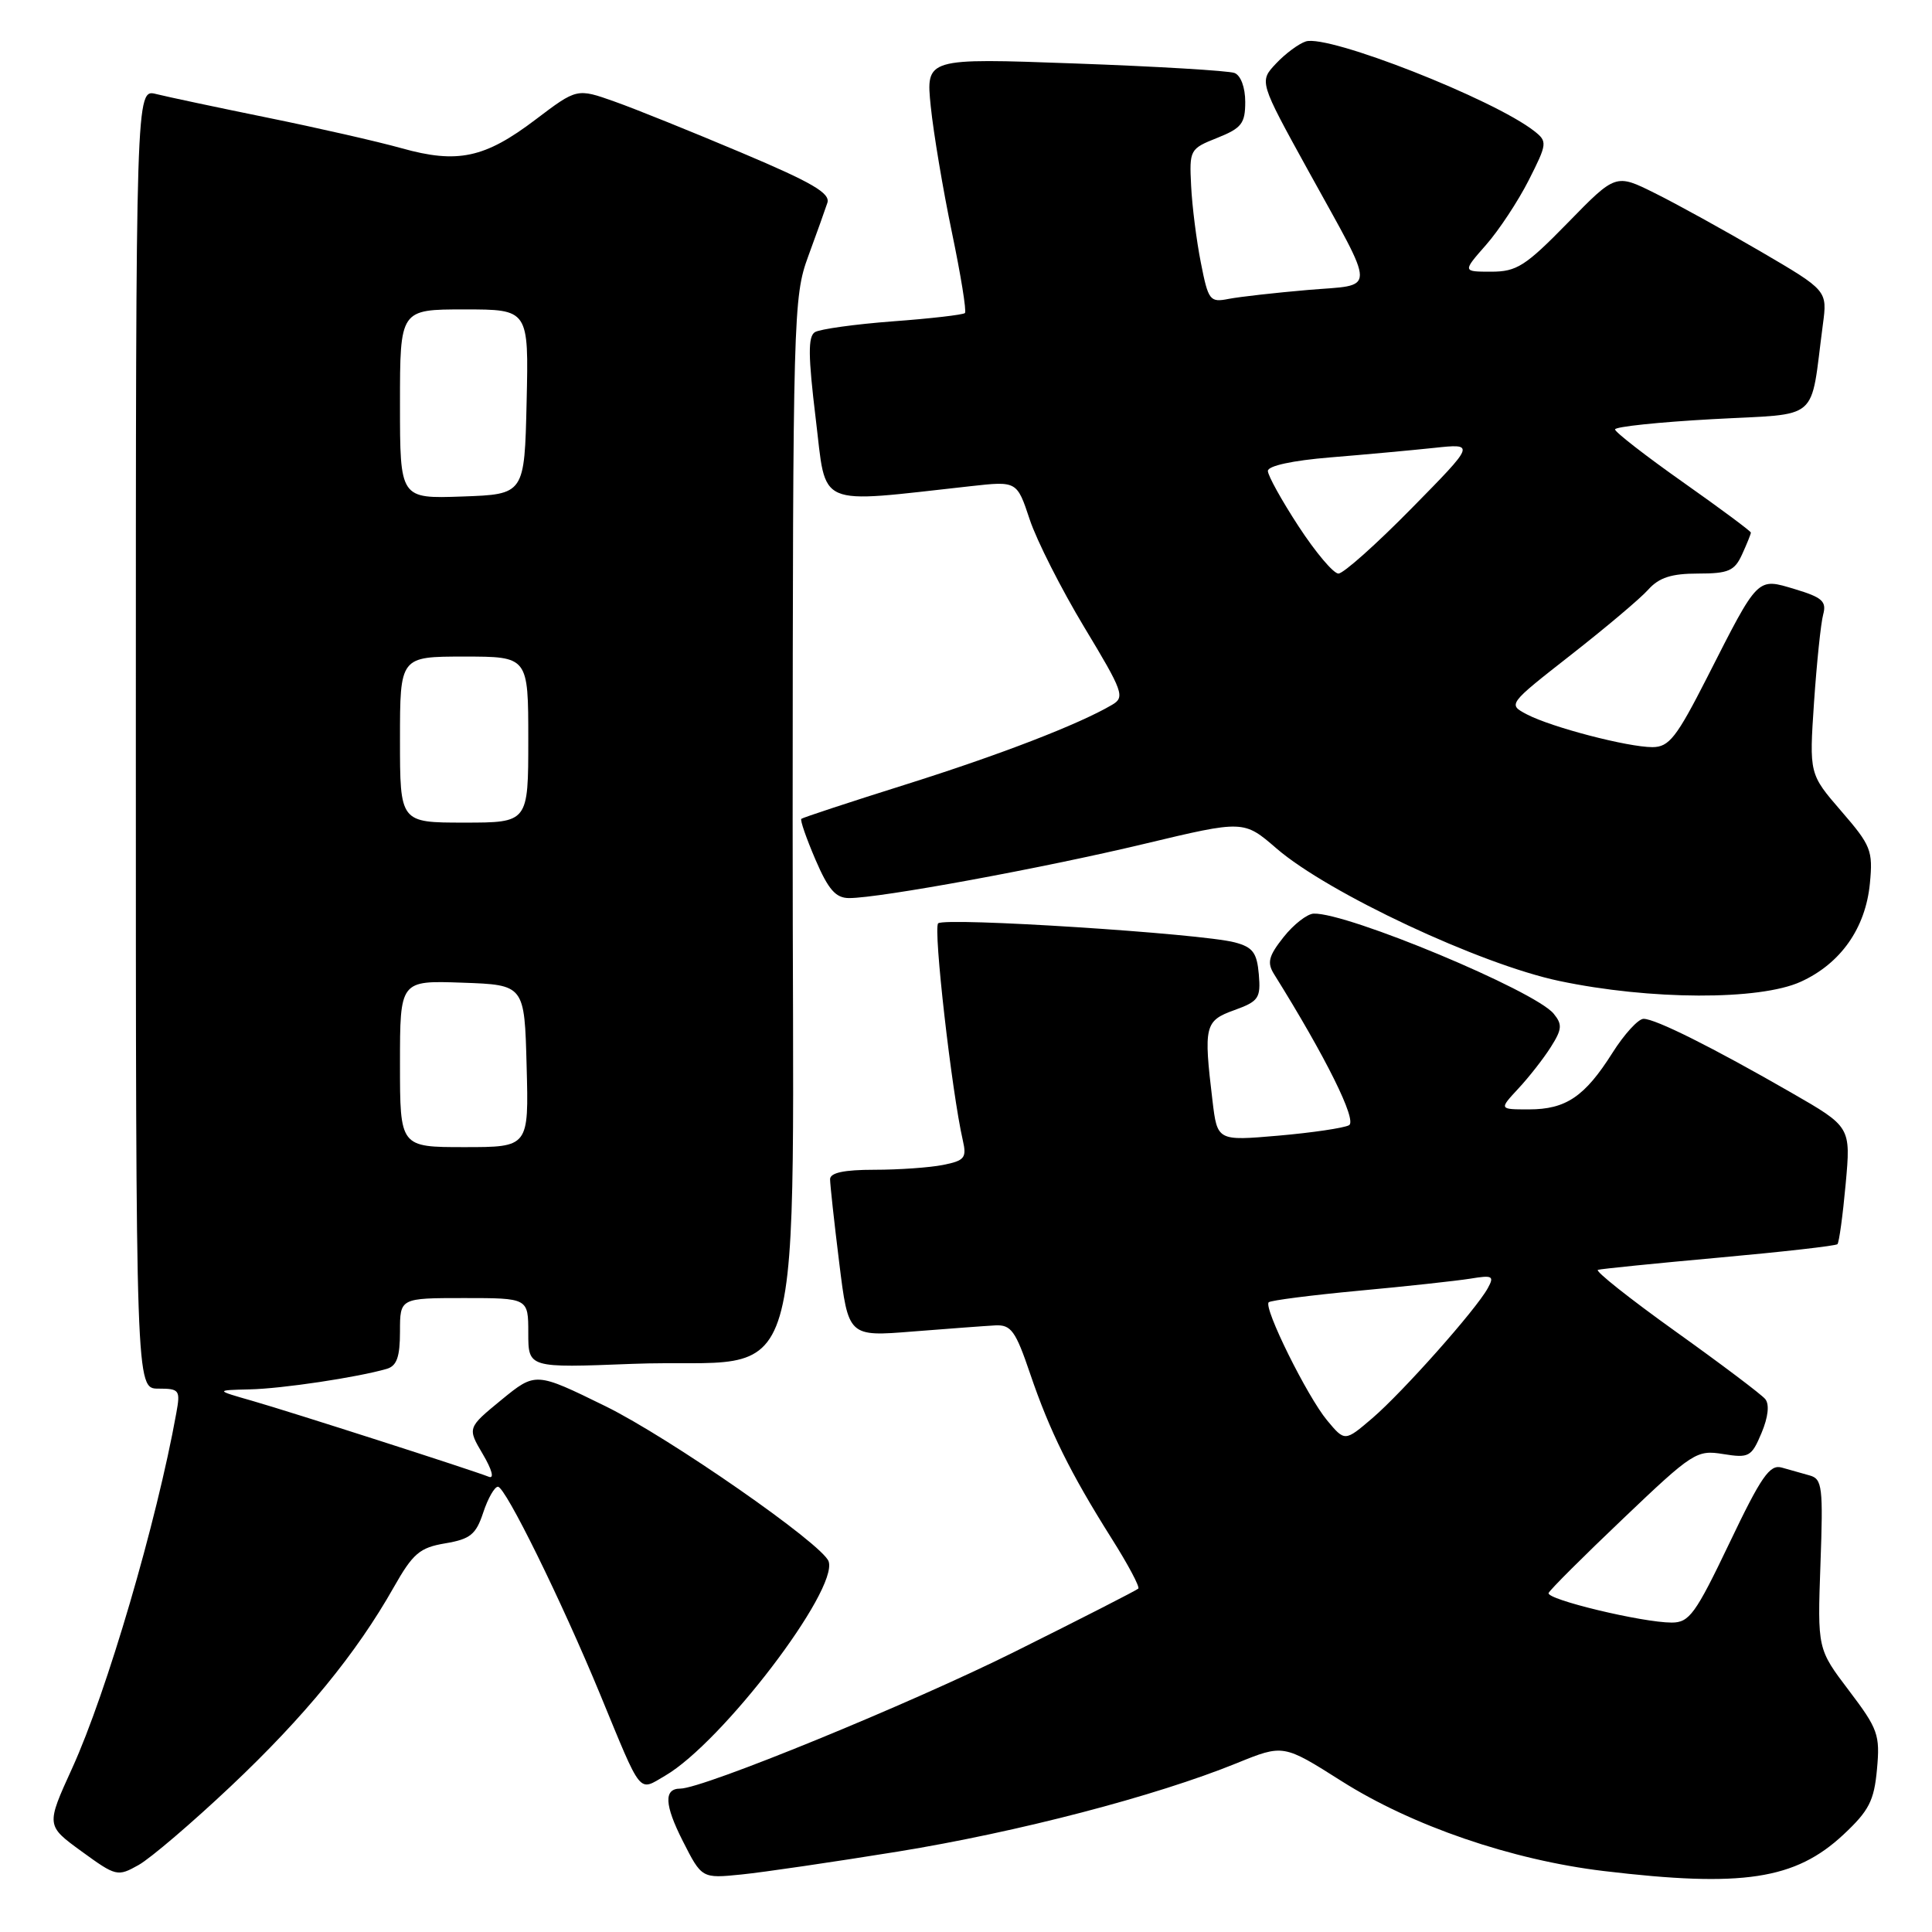 <?xml version="1.0" encoding="UTF-8" standalone="no"?>
<!DOCTYPE svg PUBLIC "-//W3C//DTD SVG 1.1//EN" "http://www.w3.org/Graphics/SVG/1.1/DTD/svg11.dtd" >
<svg xmlns="http://www.w3.org/2000/svg" xmlns:xlink="http://www.w3.org/1999/xlink" version="1.1" viewBox="0 0 256 256">
 <g >
 <path fill="currentColor"
d=" M 30.58 236.69 C 40.33 227.49 47.22 219.09 52.17 210.33 C 54.72 205.83 55.61 205.07 59.00 204.50 C 62.32 203.94 63.07 203.33 64.03 200.42 C 64.65 198.54 65.53 197.00 65.98 197.00 C 66.97 197.00 74.39 212.08 79.52 224.51 C 85.13 238.12 84.54 237.38 88.15 235.28 C 95.70 230.87 111.07 210.72 109.80 206.90 C 109.05 204.64 88.68 190.48 80.23 186.33 C 70.97 181.79 70.97 181.79 66.44 185.49 C 61.92 189.20 61.92 189.20 63.98 192.69 C 65.20 194.76 65.52 195.98 64.77 195.68 C 62.45 194.76 38.58 187.10 33.50 185.64 C 28.50 184.21 28.50 184.21 33.07 184.10 C 37.37 184.01 47.40 182.50 51.25 181.38 C 52.58 180.99 53.00 179.79 53.00 176.43 C 53.00 172.00 53.00 172.00 61.50 172.00 C 70.00 172.00 70.00 172.00 70.00 176.63 C 70.00 181.26 70.00 181.26 83.75 180.72 C 107.61 179.79 104.99 188.63 105.03 108.70 C 105.06 41.86 105.13 39.31 107.08 34.00 C 108.19 30.98 109.34 27.77 109.63 26.88 C 110.05 25.61 107.63 24.19 98.29 20.25 C 91.76 17.49 84.18 14.43 81.44 13.46 C 76.45 11.69 76.45 11.69 70.97 15.84 C 64.24 20.95 60.63 21.72 53.21 19.64 C 50.07 18.76 42.07 16.94 35.44 15.59 C 28.81 14.24 22.17 12.83 20.69 12.46 C 18.00 11.78 18.00 11.78 18.00 97.89 C 18.00 184.00 18.00 184.00 20.98 184.00 C 23.78 184.00 23.92 184.18 23.36 187.25 C 20.76 201.69 14.15 224.23 9.57 234.28 C 6.10 241.89 6.10 241.89 10.80 245.31 C 15.38 248.64 15.57 248.69 18.37 247.12 C 19.95 246.23 25.44 241.54 30.58 236.69 Z  M 118.94 245.35 C 134.83 242.77 153.10 238.01 163.90 233.62 C 170.05 231.12 170.05 231.12 177.77 236.01 C 187.13 241.94 200.32 246.46 212.50 247.92 C 230.90 250.12 237.87 249.06 244.26 243.10 C 247.65 239.93 248.33 238.62 248.71 234.43 C 249.13 229.87 248.85 229.09 244.99 224.00 C 240.82 218.50 240.82 218.50 241.22 207.26 C 241.59 197.06 241.46 195.97 239.81 195.51 C 238.82 195.23 237.14 194.76 236.09 194.46 C 234.50 194.01 233.37 195.64 229.16 204.46 C 224.66 213.87 223.84 215.00 221.51 215.00 C 217.62 215.00 204.85 211.93 205.20 211.08 C 205.36 210.67 209.81 206.23 215.09 201.21 C 224.31 192.42 224.82 192.10 228.33 192.67 C 231.75 193.22 232.08 193.04 233.41 189.88 C 234.30 187.76 234.48 186.08 233.90 185.38 C 233.40 184.77 228.03 180.72 221.97 176.39 C 215.92 172.06 211.31 168.40 211.73 168.26 C 212.16 168.13 219.38 167.40 227.78 166.64 C 236.19 165.88 243.25 165.08 243.47 164.86 C 243.69 164.64 244.18 161.05 244.56 156.89 C 245.25 149.32 245.25 149.32 237.37 144.79 C 226.92 138.78 219.36 135.00 217.78 135.00 C 217.08 135.00 215.22 137.03 213.65 139.52 C 209.99 145.31 207.49 147.00 202.59 147.00 C 198.63 147.00 198.63 147.00 201.18 144.25 C 202.59 142.74 204.53 140.26 205.49 138.74 C 206.98 136.39 207.04 135.75 205.87 134.32 C 203.36 131.26 178.52 120.90 174.07 121.06 C 173.21 121.09 171.41 122.49 170.08 124.17 C 168.09 126.68 167.87 127.56 168.82 129.08 C 175.67 140.05 179.86 148.50 178.75 149.10 C 178.06 149.47 173.86 150.09 169.40 150.48 C 161.30 151.18 161.30 151.18 160.66 145.84 C 159.47 135.93 159.63 135.26 163.55 133.85 C 166.78 132.68 167.07 132.26 166.80 129.10 C 166.55 126.23 166.00 125.50 163.61 124.87 C 159.17 123.69 125.15 121.51 124.31 122.35 C 123.64 123.02 126.11 144.71 127.58 151.11 C 128.11 153.42 127.82 153.79 124.96 154.36 C 123.20 154.71 119.11 155.00 115.87 155.00 C 111.85 155.00 110.00 155.39 109.99 156.25 C 109.99 156.94 110.53 161.91 111.20 167.31 C 112.41 177.12 112.41 177.12 120.95 176.43 C 125.65 176.06 130.58 175.69 131.89 175.62 C 133.97 175.52 134.57 176.34 136.49 182.00 C 139.09 189.65 141.83 195.18 147.26 203.80 C 149.45 207.26 151.06 210.28 150.83 210.50 C 150.61 210.72 143.24 214.49 134.46 218.86 C 120.62 225.76 93.15 237.00 90.14 237.00 C 87.94 237.00 88.04 239.14 90.46 243.92 C 92.99 248.91 92.99 248.91 98.24 248.38 C 101.13 248.09 110.45 246.72 118.94 245.35 Z  M 238.60 130.09 C 243.89 127.69 247.20 122.99 247.77 117.06 C 248.19 112.70 247.92 112.03 243.97 107.47 C 239.73 102.56 239.73 102.56 240.37 93.03 C 240.73 87.79 241.27 82.57 241.58 81.43 C 242.05 79.69 241.46 79.16 237.88 78.08 C 232.77 76.55 233.07 76.26 226.21 89.75 C 222.14 97.74 221.16 98.99 218.96 99.00 C 215.68 99.00 205.59 96.37 202.32 94.66 C 199.79 93.33 199.79 93.33 208.14 86.79 C 212.74 83.19 217.36 79.30 218.40 78.13 C 219.83 76.53 221.48 76.00 224.99 76.00 C 229.04 76.00 229.84 75.65 230.84 73.45 C 231.48 72.05 232.00 70.76 232.00 70.57 C 232.00 70.39 227.95 67.38 223.00 63.89 C 218.05 60.40 214.00 57.25 214.00 56.90 C 214.00 56.54 219.82 55.93 226.93 55.54 C 241.42 54.74 239.80 56.13 241.54 43.00 C 242.14 38.50 242.14 38.50 233.32 33.34 C 228.47 30.51 222.16 27.02 219.29 25.60 C 214.09 23.01 214.09 23.01 207.75 29.51 C 202.14 35.25 200.98 36.00 197.60 36.00 C 193.79 36.00 193.79 36.00 196.90 32.46 C 198.61 30.52 201.16 26.65 202.57 23.87 C 205.02 19.03 205.05 18.75 203.31 17.38 C 197.92 13.14 176.03 4.54 173.03 5.49 C 172.09 5.79 170.31 7.11 169.08 8.42 C 166.84 10.80 166.84 10.80 173.37 22.65 C 182.47 39.16 182.48 37.64 173.31 38.42 C 169.01 38.79 164.30 39.32 162.83 39.60 C 160.31 40.10 160.11 39.84 159.12 34.81 C 158.54 31.89 157.96 27.31 157.83 24.62 C 157.59 19.85 157.66 19.71 161.29 18.27 C 164.52 16.98 165.00 16.36 165.00 13.50 C 165.00 11.59 164.41 9.99 163.58 9.67 C 162.80 9.37 153.28 8.80 142.42 8.41 C 122.68 7.69 122.68 7.69 123.33 14.10 C 123.69 17.62 124.95 25.13 126.13 30.78 C 127.31 36.43 128.09 41.25 127.86 41.48 C 127.63 41.71 123.33 42.21 118.31 42.58 C 113.28 42.96 108.64 43.61 107.98 44.01 C 107.05 44.59 107.08 47.18 108.09 55.50 C 109.55 67.45 107.83 66.71 128.63 64.42 C 134.75 63.74 134.75 63.74 136.44 68.83 C 137.37 71.63 140.63 78.06 143.67 83.11 C 148.83 91.66 149.09 92.38 147.36 93.39 C 142.94 95.99 132.52 100.01 119.98 103.96 C 112.57 106.29 106.36 108.34 106.18 108.50 C 106.00 108.67 106.85 111.10 108.05 113.90 C 109.77 117.90 110.74 119.00 112.52 119.00 C 116.58 119.00 138.16 115.04 151.65 111.81 C 164.80 108.67 164.80 108.67 169.15 112.43 C 176.00 118.34 196.14 127.78 206.60 129.98 C 218.63 132.52 233.15 132.57 238.60 130.09 Z  M 53.00 140.96 C 53.00 129.92 53.00 129.92 61.25 130.21 C 69.50 130.50 69.50 130.50 69.78 141.25 C 70.07 152.00 70.07 152.00 61.53 152.00 C 53.00 152.00 53.00 152.00 53.00 140.96 Z  M 53.00 98.00 C 53.00 87.00 53.00 87.00 61.50 87.00 C 70.00 87.00 70.00 87.00 70.00 98.00 C 70.00 109.00 70.00 109.00 61.50 109.00 C 53.00 109.00 53.00 109.00 53.00 98.00 Z  M 53.00 53.54 C 53.00 41.00 53.00 41.00 61.53 41.00 C 70.06 41.00 70.06 41.00 69.78 53.25 C 69.50 65.50 69.50 65.50 61.25 65.79 C 53.00 66.08 53.00 66.08 53.00 53.54 Z  M 175.85 188.21 C 173.22 185.05 167.39 173.28 168.11 172.56 C 168.36 172.31 173.73 171.62 180.03 171.03 C 186.34 170.45 192.99 169.72 194.82 169.43 C 197.78 168.94 198.03 169.07 197.14 170.69 C 195.58 173.54 185.87 184.46 181.85 187.91 C 178.20 191.03 178.20 191.03 175.85 188.21 Z  M 172.08 69.76 C 169.84 66.33 168.00 63.02 168.00 62.40 C 168.00 61.73 171.26 61.02 176.25 60.61 C 180.79 60.24 186.97 59.67 190.00 59.35 C 195.50 58.76 195.50 58.76 187.02 67.38 C 182.36 72.12 178.01 76.00 177.35 76.00 C 176.69 76.00 174.32 73.19 172.08 69.76 Z "/>
</g>
</svg>